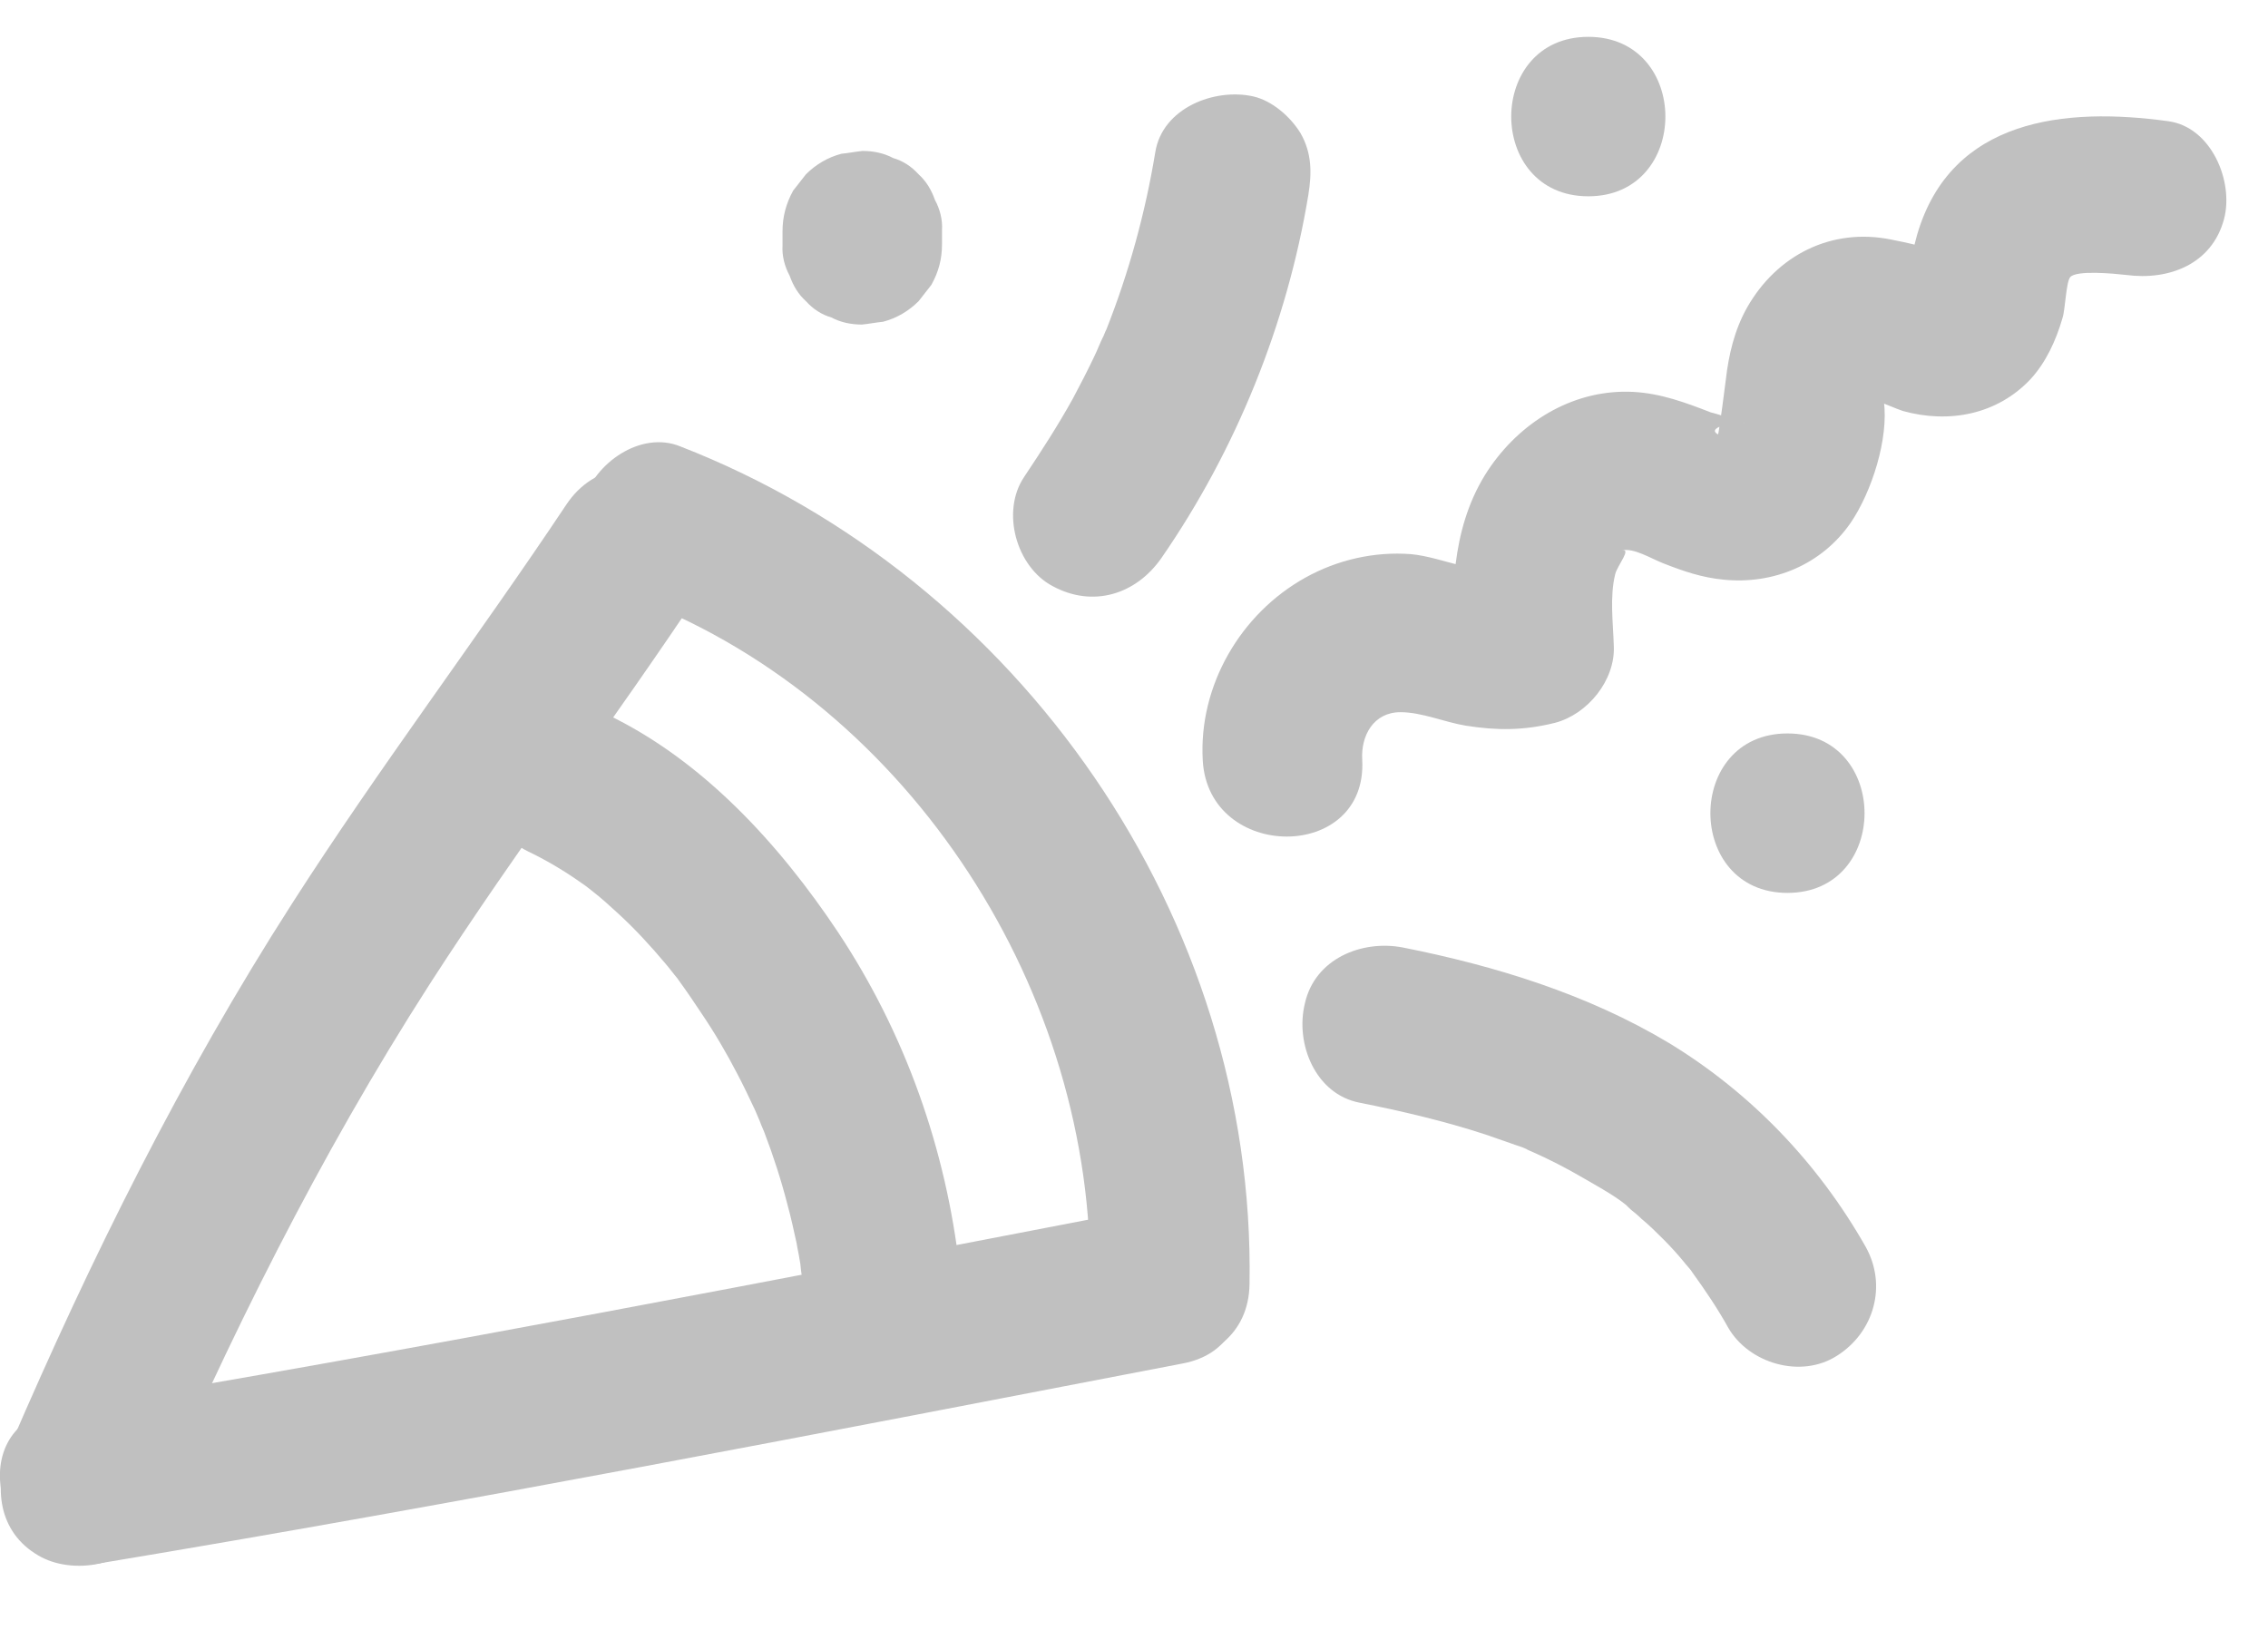 <svg width="32" height="23" viewBox="0 0 32 23" fill="none" xmlns="http://www.w3.org/2000/svg">
<path d="M7.991 7.12C6.731 9.01 5.351 10.83 4.121 12.75C2.561 15.18 1.281 17.76 0.141 20.41C-0.099 20.97 -0.029 21.62 0.541 21.95C1.011 22.23 1.841 22.11 2.081 21.55C3.221 18.9 4.501 16.32 6.061 13.89C7.291 11.98 8.671 10.16 9.931 8.26C10.741 7.05 8.791 5.92 7.991 7.12Z" fill="#C0C0C0"/>
<path d="M1.41 22.06C6.52 21.21 11.6 20.22 16.69 19.24C18.11 18.97 17.51 16.8 16.09 17.07C11 18.05 5.92 19.04 0.81 19.89C-0.61 20.13 -0.01 22.3 1.41 22.06Z" fill="#C0C0C0"/>
<path d="M9.01 8.46C12.86 9.96 15.45 14.02 15.38 18.12C15.36 19.57 17.61 19.57 17.63 18.12C17.72 12.95 14.38 8.16 9.6 6.3C9.04 6.07 8.38 6.54 8.23 7.08C8.05 7.72 8.44 8.24 9.01 8.46Z" fill="#C0C0C0"/>
<path d="M7.441 12.01C7.691 12.13 7.931 12.27 8.161 12.43C8.221 12.47 8.291 12.52 8.351 12.57C8.271 12.51 8.261 12.5 8.351 12.57C8.481 12.67 8.601 12.78 8.721 12.89C8.961 13.11 9.181 13.35 9.391 13.6C9.451 13.67 9.501 13.74 9.561 13.81C9.491 13.72 9.541 13.78 9.581 13.84C9.691 13.99 9.791 14.14 9.891 14.29C10.081 14.57 10.251 14.86 10.401 15.15C10.491 15.32 10.571 15.49 10.651 15.66C10.681 15.73 10.711 15.8 10.741 15.87C10.671 15.72 10.771 15.94 10.781 15.97C10.911 16.31 11.021 16.65 11.111 17C11.161 17.18 11.201 17.37 11.241 17.55C11.251 17.62 11.271 17.7 11.281 17.77C11.341 18.13 11.261 17.55 11.301 17.92C11.371 18.5 11.771 19.07 12.421 19.04C12.971 19.02 13.611 18.54 13.541 17.92C13.351 16.22 12.771 14.58 11.821 13.15C11.001 11.92 9.921 10.73 8.561 10.08C8.031 9.83 7.321 9.92 7.021 10.48C6.781 10.97 6.881 11.74 7.441 12.01Z" fill="#C0C0C0"/>
<path d="M11.041 3.26C11.041 3.33 11.041 3.39 11.041 3.46C11.031 3.61 11.071 3.76 11.141 3.89C11.191 4.03 11.261 4.15 11.371 4.25C11.471 4.36 11.591 4.44 11.731 4.48C11.861 4.55 12.011 4.58 12.161 4.58C12.261 4.57 12.361 4.55 12.461 4.54C12.651 4.49 12.821 4.39 12.961 4.25C13.021 4.17 13.081 4.1 13.141 4.02C13.241 3.84 13.291 3.66 13.291 3.45C13.291 3.38 13.291 3.32 13.291 3.25C13.301 3.1 13.261 2.95 13.191 2.82C13.141 2.68 13.071 2.56 12.961 2.46C12.861 2.35 12.741 2.27 12.601 2.23C12.471 2.16 12.321 2.13 12.171 2.13C12.071 2.14 11.971 2.16 11.871 2.17C11.681 2.22 11.511 2.32 11.371 2.46C11.311 2.54 11.251 2.61 11.191 2.69C11.091 2.87 11.041 3.06 11.041 3.26Z" fill="#C0C0C0"/>
<path d="M16.39 7.87C17.44 6.35 18.16 4.57 18.46 2.75C18.51 2.44 18.51 2.16 18.35 1.88C18.21 1.65 17.95 1.42 17.68 1.36C17.14 1.24 16.4 1.52 16.3 2.15C16.16 3 15.93 3.84 15.61 4.65C15.59 4.69 15.58 4.73 15.56 4.77C15.62 4.63 15.62 4.62 15.57 4.74C15.52 4.84 15.48 4.95 15.43 5.05C15.34 5.24 15.24 5.43 15.14 5.62C14.93 6 14.69 6.37 14.45 6.73C14.12 7.22 14.34 8 14.85 8.27C15.42 8.58 16.03 8.39 16.39 7.87Z" fill="#C0C0C0"/>
<path d="M22.41 2.77C23.86 2.77 23.86 0.52 22.41 0.52C20.96 0.52 20.96 2.77 22.41 2.77Z" fill="#C0C0C0"/>
<path d="M19.181 15.56C19.781 15.68 20.381 15.82 20.961 16.01C21.101 16.06 21.251 16.11 21.391 16.16C21.451 16.18 21.521 16.2 21.581 16.24C21.331 16.1 21.551 16.23 21.611 16.25C21.861 16.36 22.111 16.49 22.351 16.63C22.571 16.76 22.841 16.9 23.031 17.08C22.941 16.99 22.901 16.97 23.011 17.07C23.061 17.11 23.111 17.15 23.161 17.2C23.271 17.29 23.371 17.39 23.471 17.49C23.571 17.59 23.671 17.7 23.761 17.81C23.791 17.85 23.831 17.89 23.861 17.93C24.041 18.14 23.721 17.73 23.881 17.96C24.061 18.21 24.231 18.46 24.381 18.73C24.671 19.24 25.411 19.46 25.921 19.13C26.441 18.8 26.631 18.14 26.321 17.59C25.651 16.41 24.701 15.42 23.551 14.72C22.401 14.03 21.101 13.63 19.791 13.37C19.211 13.26 18.551 13.53 18.411 14.16C18.271 14.73 18.561 15.44 19.181 15.56Z" fill="#C0C0C0"/>
<path d="M25.22 12.6C26.67 12.6 26.67 10.35 25.22 10.35C23.77 10.35 23.77 12.6 25.22 12.6Z" fill="#C0C0C0"/>
<path d="M19.22 10.72C19.2 10.38 19.38 10.05 19.76 10.05C20.06 10.05 20.38 10.19 20.68 10.24C21.12 10.31 21.5 10.31 21.94 10.2C22.4 10.08 22.79 9.6 22.77 9.12C22.76 8.79 22.71 8.42 22.79 8.1C22.82 7.98 23.03 7.73 22.88 7.77C23.04 7.72 23.31 7.89 23.47 7.95C23.75 8.06 24.01 8.15 24.32 8.18C25.02 8.25 25.7 7.97 26.11 7.38C26.41 6.94 26.65 6.19 26.58 5.66C26.55 5.43 26.76 5.44 26.39 5.51C25.96 5.59 26.33 5.6 26.48 5.66C26.61 5.7 26.73 5.76 26.85 5.8C27.5 5.98 28.18 5.85 28.65 5.35C28.87 5.11 29.01 4.8 29.1 4.49C29.14 4.37 29.15 3.98 29.21 3.91C29.3 3.81 29.82 3.86 30 3.88C30.6 3.96 31.21 3.73 31.38 3.09C31.52 2.56 31.2 1.79 30.59 1.71C29.14 1.51 27.53 1.67 27.05 3.31C27.02 3.43 26.96 3.62 26.96 3.75C26.95 3.8 26.94 3.84 26.93 3.89C27.1 3.76 27.29 3.68 27.51 3.65C27.41 3.52 26.83 3.41 26.68 3.38C25.84 3.21 25.07 3.6 24.65 4.34C24.47 4.66 24.39 5.01 24.35 5.36C24.35 5.37 24.25 6.14 24.24 6.13C24.04 6.02 24.59 5.93 24.61 5.97C24.61 5.96 24.16 5.82 24.14 5.82C23.78 5.68 23.43 5.55 23.04 5.53C22.23 5.49 21.5 5.92 21.04 6.57C20.51 7.32 20.47 8.24 20.51 9.12C20.79 8.76 21.06 8.4 21.34 8.04C20.92 8.15 20.35 7.86 19.91 7.82C19.39 7.78 18.87 7.9 18.42 8.15C17.5 8.66 16.91 9.68 16.97 10.73C17.05 12.16 19.3 12.17 19.22 10.72Z" fill="#C0C0C0"/>
</svg>
